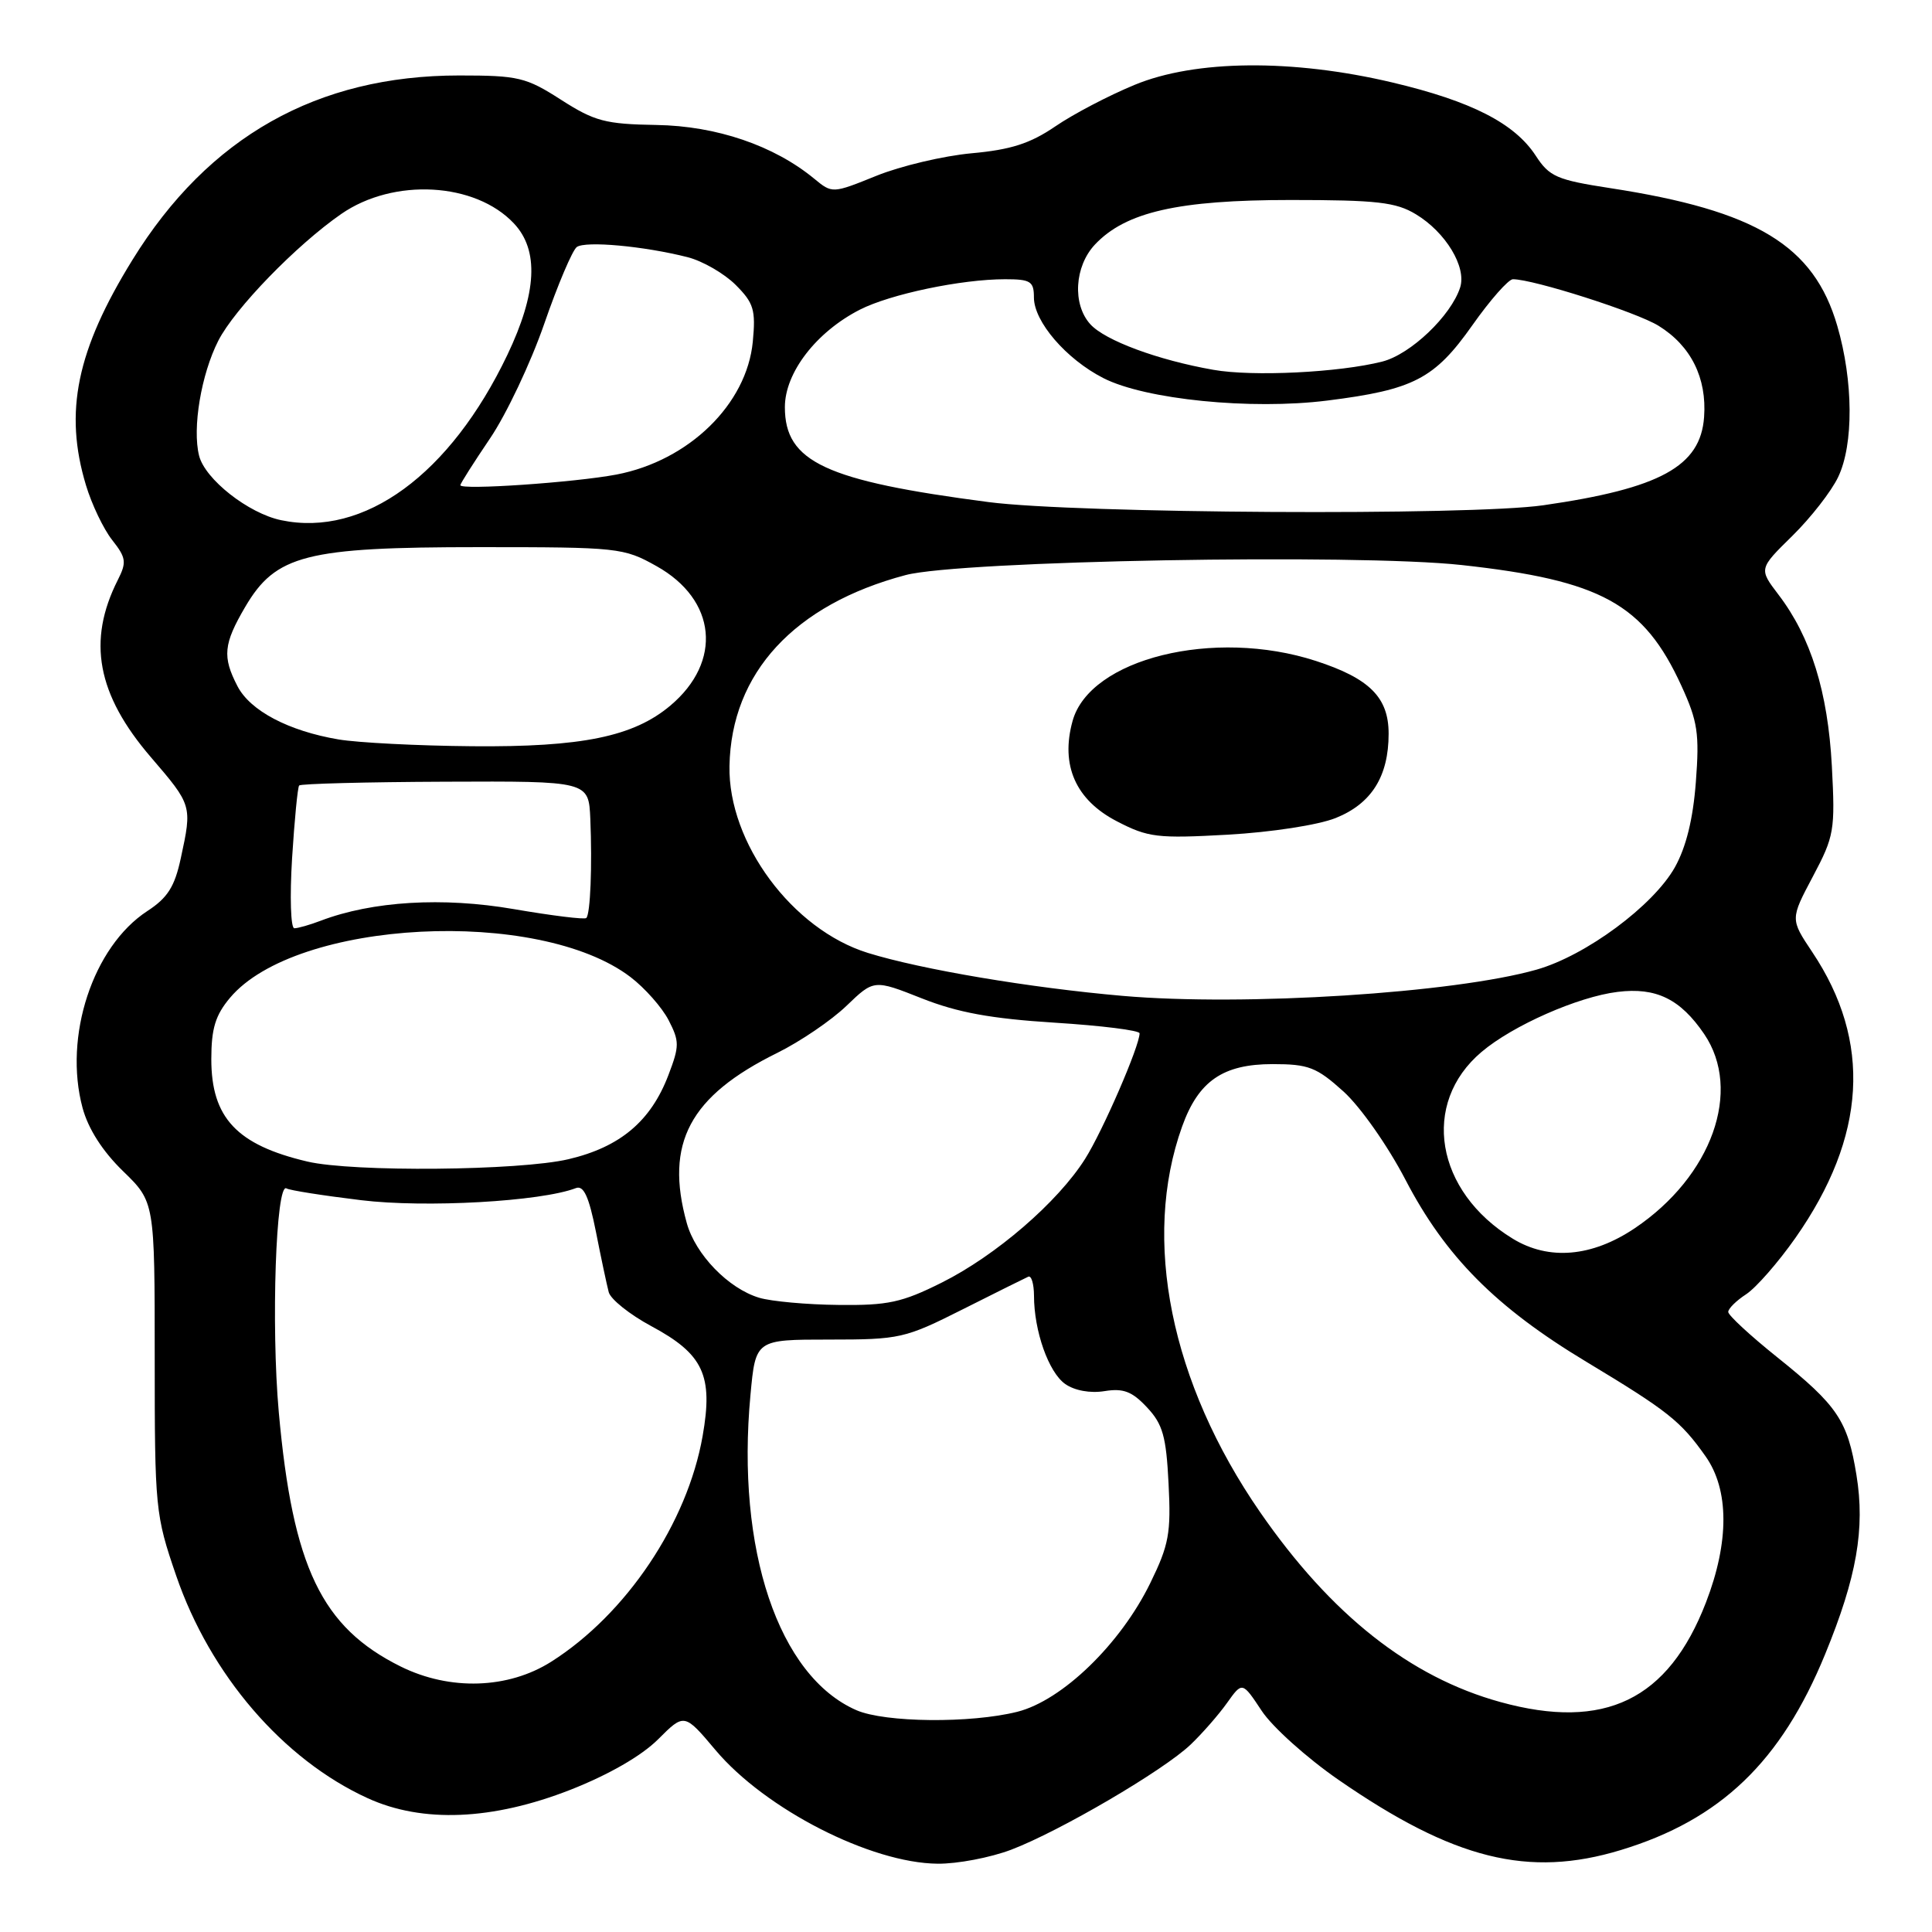<?xml version="1.0" encoding="UTF-8" standalone="no"?>
<!DOCTYPE svg PUBLIC "-//W3C//DTD SVG 1.1//EN" "http://www.w3.org/Graphics/SVG/1.1/DTD/svg11.dtd" >
<svg xmlns="http://www.w3.org/2000/svg" xmlns:xlink="http://www.w3.org/1999/xlink" version="1.1" viewBox="0 0 256 256">
 <g >
 <path fill="currentColor"
d=" M 133.98 245.10 C 140.42 242.65 154.17 234.60 157.77 231.16 C 159.30 229.70 161.47 227.22 162.58 225.66 C 164.61 222.81 164.61 222.81 167.18 226.69 C 168.59 228.83 173.17 232.94 177.35 235.83 C 192.64 246.40 202.53 248.86 214.77 245.14 C 227.97 241.13 236.00 233.44 241.84 219.19 C 246.03 208.98 247.15 202.56 245.99 195.45 C 244.82 188.23 243.49 186.25 235.49 179.84 C 231.92 176.98 229.00 174.28 229.00 173.84 C 229.00 173.40 230.07 172.34 231.38 171.49 C 232.69 170.63 235.63 167.27 237.91 164.02 C 247.32 150.60 248.06 138.00 240.13 126.15 C 237.22 121.79 237.22 121.79 240.21 116.15 C 243.05 110.80 243.18 110.03 242.73 101.50 C 242.20 91.67 239.95 84.42 235.66 78.80 C 233.05 75.37 233.05 75.37 237.49 71.01 C 239.94 68.60 242.68 65.09 243.57 63.20 C 245.63 58.88 245.58 50.49 243.45 43.18 C 240.35 32.53 232.74 27.91 213.37 24.93 C 206.29 23.84 205.30 23.41 203.50 20.64 C 200.70 16.34 194.98 13.41 184.50 10.93 C 171.27 7.80 158.38 7.91 150.33 11.25 C 146.93 12.65 142.21 15.12 139.83 16.75 C 136.50 19.02 133.94 19.84 128.74 20.31 C 125.03 20.65 119.35 21.99 116.14 23.29 C 110.30 25.65 110.28 25.65 107.89 23.68 C 102.55 19.28 94.94 16.69 86.99 16.56 C 80.20 16.45 78.79 16.07 74.34 13.22 C 69.70 10.24 68.69 10.00 60.84 10.00 C 42.03 10.00 27.62 18.13 17.56 34.42 C 10.15 46.41 8.46 54.58 11.39 64.29 C 12.15 66.82 13.71 70.09 14.86 71.55 C 16.72 73.91 16.80 74.50 15.61 76.85 C 11.53 84.92 12.85 92.02 19.99 100.33 C 25.46 106.70 25.47 106.73 23.96 113.70 C 23.15 117.49 22.21 118.97 19.52 120.72 C 12.31 125.43 8.39 137.34 10.94 146.80 C 11.69 149.58 13.59 152.55 16.30 155.18 C 20.50 159.26 20.50 159.26 20.50 179.88 C 20.50 199.92 20.58 200.73 23.34 208.77 C 27.85 221.92 37.51 233.15 48.72 238.27 C 55.98 241.59 65.27 241.20 75.60 237.15 C 80.66 235.16 85.00 232.66 87.19 230.48 C 90.68 226.99 90.68 226.99 94.83 231.92 C 101.42 239.73 115.38 246.87 124.24 246.95 C 126.85 246.98 131.23 246.14 133.98 245.10 Z  M 113.48 226.61 C 103.16 222.11 97.52 205.33 99.44 184.84 C 100.12 177.50 100.12 177.50 109.86 177.50 C 119.24 177.50 119.90 177.35 127.55 173.50 C 131.92 171.30 135.84 169.35 136.25 169.17 C 136.66 168.98 137.00 170.11 137.01 171.67 C 137.01 176.37 138.95 181.85 141.15 183.39 C 142.39 184.26 144.47 184.64 146.36 184.33 C 148.85 183.93 150.01 184.37 151.98 186.48 C 154.07 188.70 154.53 190.32 154.84 196.58 C 155.18 203.15 154.89 204.71 152.42 209.76 C 148.47 217.85 140.75 225.32 134.80 226.82 C 128.63 228.37 117.27 228.26 113.48 226.61 Z  M 198.81 225.53 C 186.83 222.23 176.38 213.97 166.97 200.37 C 155.11 183.21 151.27 164.23 156.64 149.26 C 158.80 143.24 162.05 141.00 168.63 141.00 C 173.39 141.00 174.45 141.41 178.02 144.63 C 180.27 146.67 183.88 151.81 186.23 156.32 C 191.52 166.49 198.21 173.23 210.19 180.44 C 221.01 186.96 222.69 188.29 225.99 192.96 C 229.13 197.40 229.15 204.30 226.05 212.33 C 221.06 225.25 212.63 229.34 198.81 225.53 Z  M 53.11 220.83 C 42.61 215.63 38.79 207.66 36.94 187.12 C 35.91 175.63 36.56 156.61 37.96 157.47 C 38.35 157.72 42.80 158.42 47.84 159.03 C 56.36 160.07 71.68 159.21 76.31 157.43 C 77.34 157.04 78.03 158.54 78.96 163.20 C 79.64 166.66 80.41 170.27 80.66 171.22 C 80.91 172.16 83.45 174.19 86.30 175.72 C 93.21 179.43 94.52 182.24 93.10 190.29 C 91.07 201.83 82.99 213.87 73.05 220.18 C 67.34 223.80 59.63 224.05 53.11 220.83 Z  M 100.60 171.96 C 96.52 170.74 92.16 166.24 91.00 162.06 C 88.06 151.48 91.38 145.24 103.00 139.51 C 106.03 138.01 110.14 135.22 112.15 133.29 C 115.80 129.78 115.80 129.78 122.15 132.29 C 126.90 134.17 131.33 134.98 139.75 135.51 C 145.94 135.90 151.00 136.53 151.00 136.92 C 151.00 138.61 146.12 149.86 143.78 153.56 C 140.16 159.29 131.97 166.36 124.79 169.95 C 119.51 172.59 117.65 172.99 111.09 172.91 C 106.92 172.87 102.20 172.44 100.60 171.96 Z  M 200.46 164.14 C 190.18 157.87 188.23 146.21 196.32 139.38 C 200.45 135.88 209.10 132.07 214.35 131.43 C 219.44 130.80 222.65 132.37 225.81 137.01 C 230.90 144.50 226.83 155.87 216.61 162.75 C 210.94 166.56 205.23 167.05 200.46 164.14 Z  M 40.72 153.91 C 31.38 151.71 28.00 148.11 28.00 140.35 C 28.00 136.28 28.54 134.52 30.48 132.21 C 39.21 121.83 71.36 120.17 83.55 129.47 C 85.45 130.92 87.72 133.49 88.59 135.17 C 90.04 137.98 90.04 138.60 88.57 142.45 C 86.24 148.57 82.17 151.99 75.33 153.60 C 68.82 155.13 46.74 155.33 40.72 153.91 Z  M 148.77 131.96 C 136.49 130.89 122.12 128.47 115.01 126.27 C 104.99 123.17 96.47 111.67 96.66 101.50 C 96.89 89.16 105.25 80.11 120.00 76.20 C 127.23 74.29 179.69 73.34 193.68 74.87 C 212.17 76.90 217.82 80.00 222.80 90.88 C 224.95 95.57 225.20 97.21 224.71 103.61 C 224.34 108.53 223.42 112.25 221.93 114.92 C 219.06 120.02 210.14 126.62 203.61 128.48 C 192.69 131.59 164.87 133.36 148.77 131.96 Z  M 176.99 108.39 C 181.73 106.49 184.00 102.88 184.00 97.22 C 184.00 92.41 181.48 89.89 174.34 87.57 C 160.86 83.20 144.40 87.27 142.12 95.54 C 140.50 101.40 142.53 106.00 148.00 108.83 C 152.13 110.97 153.34 111.12 162.70 110.60 C 168.48 110.27 174.67 109.32 176.99 108.39 Z  M 38.70 113.75 C 39.02 108.66 39.44 104.31 39.64 104.08 C 39.84 103.85 48.56 103.62 59.00 103.58 C 78.00 103.50 78.00 103.50 78.22 108.50 C 78.48 114.73 78.23 121.10 77.69 121.64 C 77.47 121.87 73.14 121.33 68.07 120.46 C 58.68 118.84 49.33 119.40 42.50 122.00 C 41.06 122.55 39.48 123.00 39.00 123.00 C 38.52 123.00 38.39 118.84 38.70 113.75 Z  M 44.86 97.98 C 38.24 96.86 33.14 94.18 31.46 90.91 C 29.45 87.03 29.61 85.33 32.49 80.42 C 36.54 73.52 40.53 72.50 63.50 72.50 C 81.95 72.50 82.63 72.57 87.00 75.02 C 94.95 79.47 95.76 87.66 88.82 93.50 C 83.93 97.61 77.10 99.01 62.57 98.88 C 55.38 98.82 47.41 98.41 44.86 97.98 Z  M 37.26 68.93 C 32.92 68.03 27.16 63.50 26.38 60.38 C 25.46 56.73 26.66 49.59 28.93 45.14 C 31.10 40.89 39.26 32.48 45.22 28.35 C 52.15 23.55 62.97 24.14 68.10 29.61 C 71.44 33.16 71.15 38.80 67.23 47.02 C 59.66 62.87 48.24 71.23 37.26 68.93 Z  M 131.00 66.53 C 109.37 63.71 104.00 61.21 104.00 53.95 C 104.00 49.38 108.15 43.99 113.94 41.03 C 117.99 38.97 127.37 37.00 133.18 37.00 C 136.56 37.00 137.00 37.28 137.00 39.42 C 137.00 42.62 141.28 47.59 146.20 50.10 C 151.76 52.94 165.76 54.34 175.85 53.08 C 187.32 51.64 190.08 50.21 195.10 43.09 C 197.46 39.74 199.88 37.00 200.47 37.00 C 203.20 37.00 216.85 41.36 219.77 43.17 C 224.06 45.82 226.18 50.08 225.80 55.27 C 225.33 61.79 219.99 64.72 204.50 66.95 C 194.80 68.35 142.68 68.05 131.00 66.53 Z  M 61.00 64.29 C 61.00 64.07 62.77 61.29 64.92 58.11 C 67.08 54.93 70.32 48.09 72.11 42.92 C 73.90 37.74 75.85 33.15 76.43 32.73 C 77.59 31.90 85.34 32.61 91.12 34.08 C 93.11 34.59 95.96 36.24 97.47 37.74 C 99.88 40.15 100.15 41.06 99.75 45.28 C 98.95 53.57 91.28 61.04 81.69 62.88 C 76.16 63.93 61.00 64.97 61.00 64.29 Z  M 160.76 49.00 C 153.41 47.71 146.41 45.11 144.47 42.96 C 142.08 40.32 142.37 35.30 145.08 32.41 C 149.14 28.09 156.11 26.50 171.00 26.50 C 182.46 26.50 184.97 26.79 187.61 28.39 C 191.56 30.77 194.34 35.37 193.48 38.08 C 192.28 41.83 186.92 46.95 183.16 47.91 C 177.46 49.36 165.99 49.93 160.76 49.00 Z "/>
</g>
</svg>